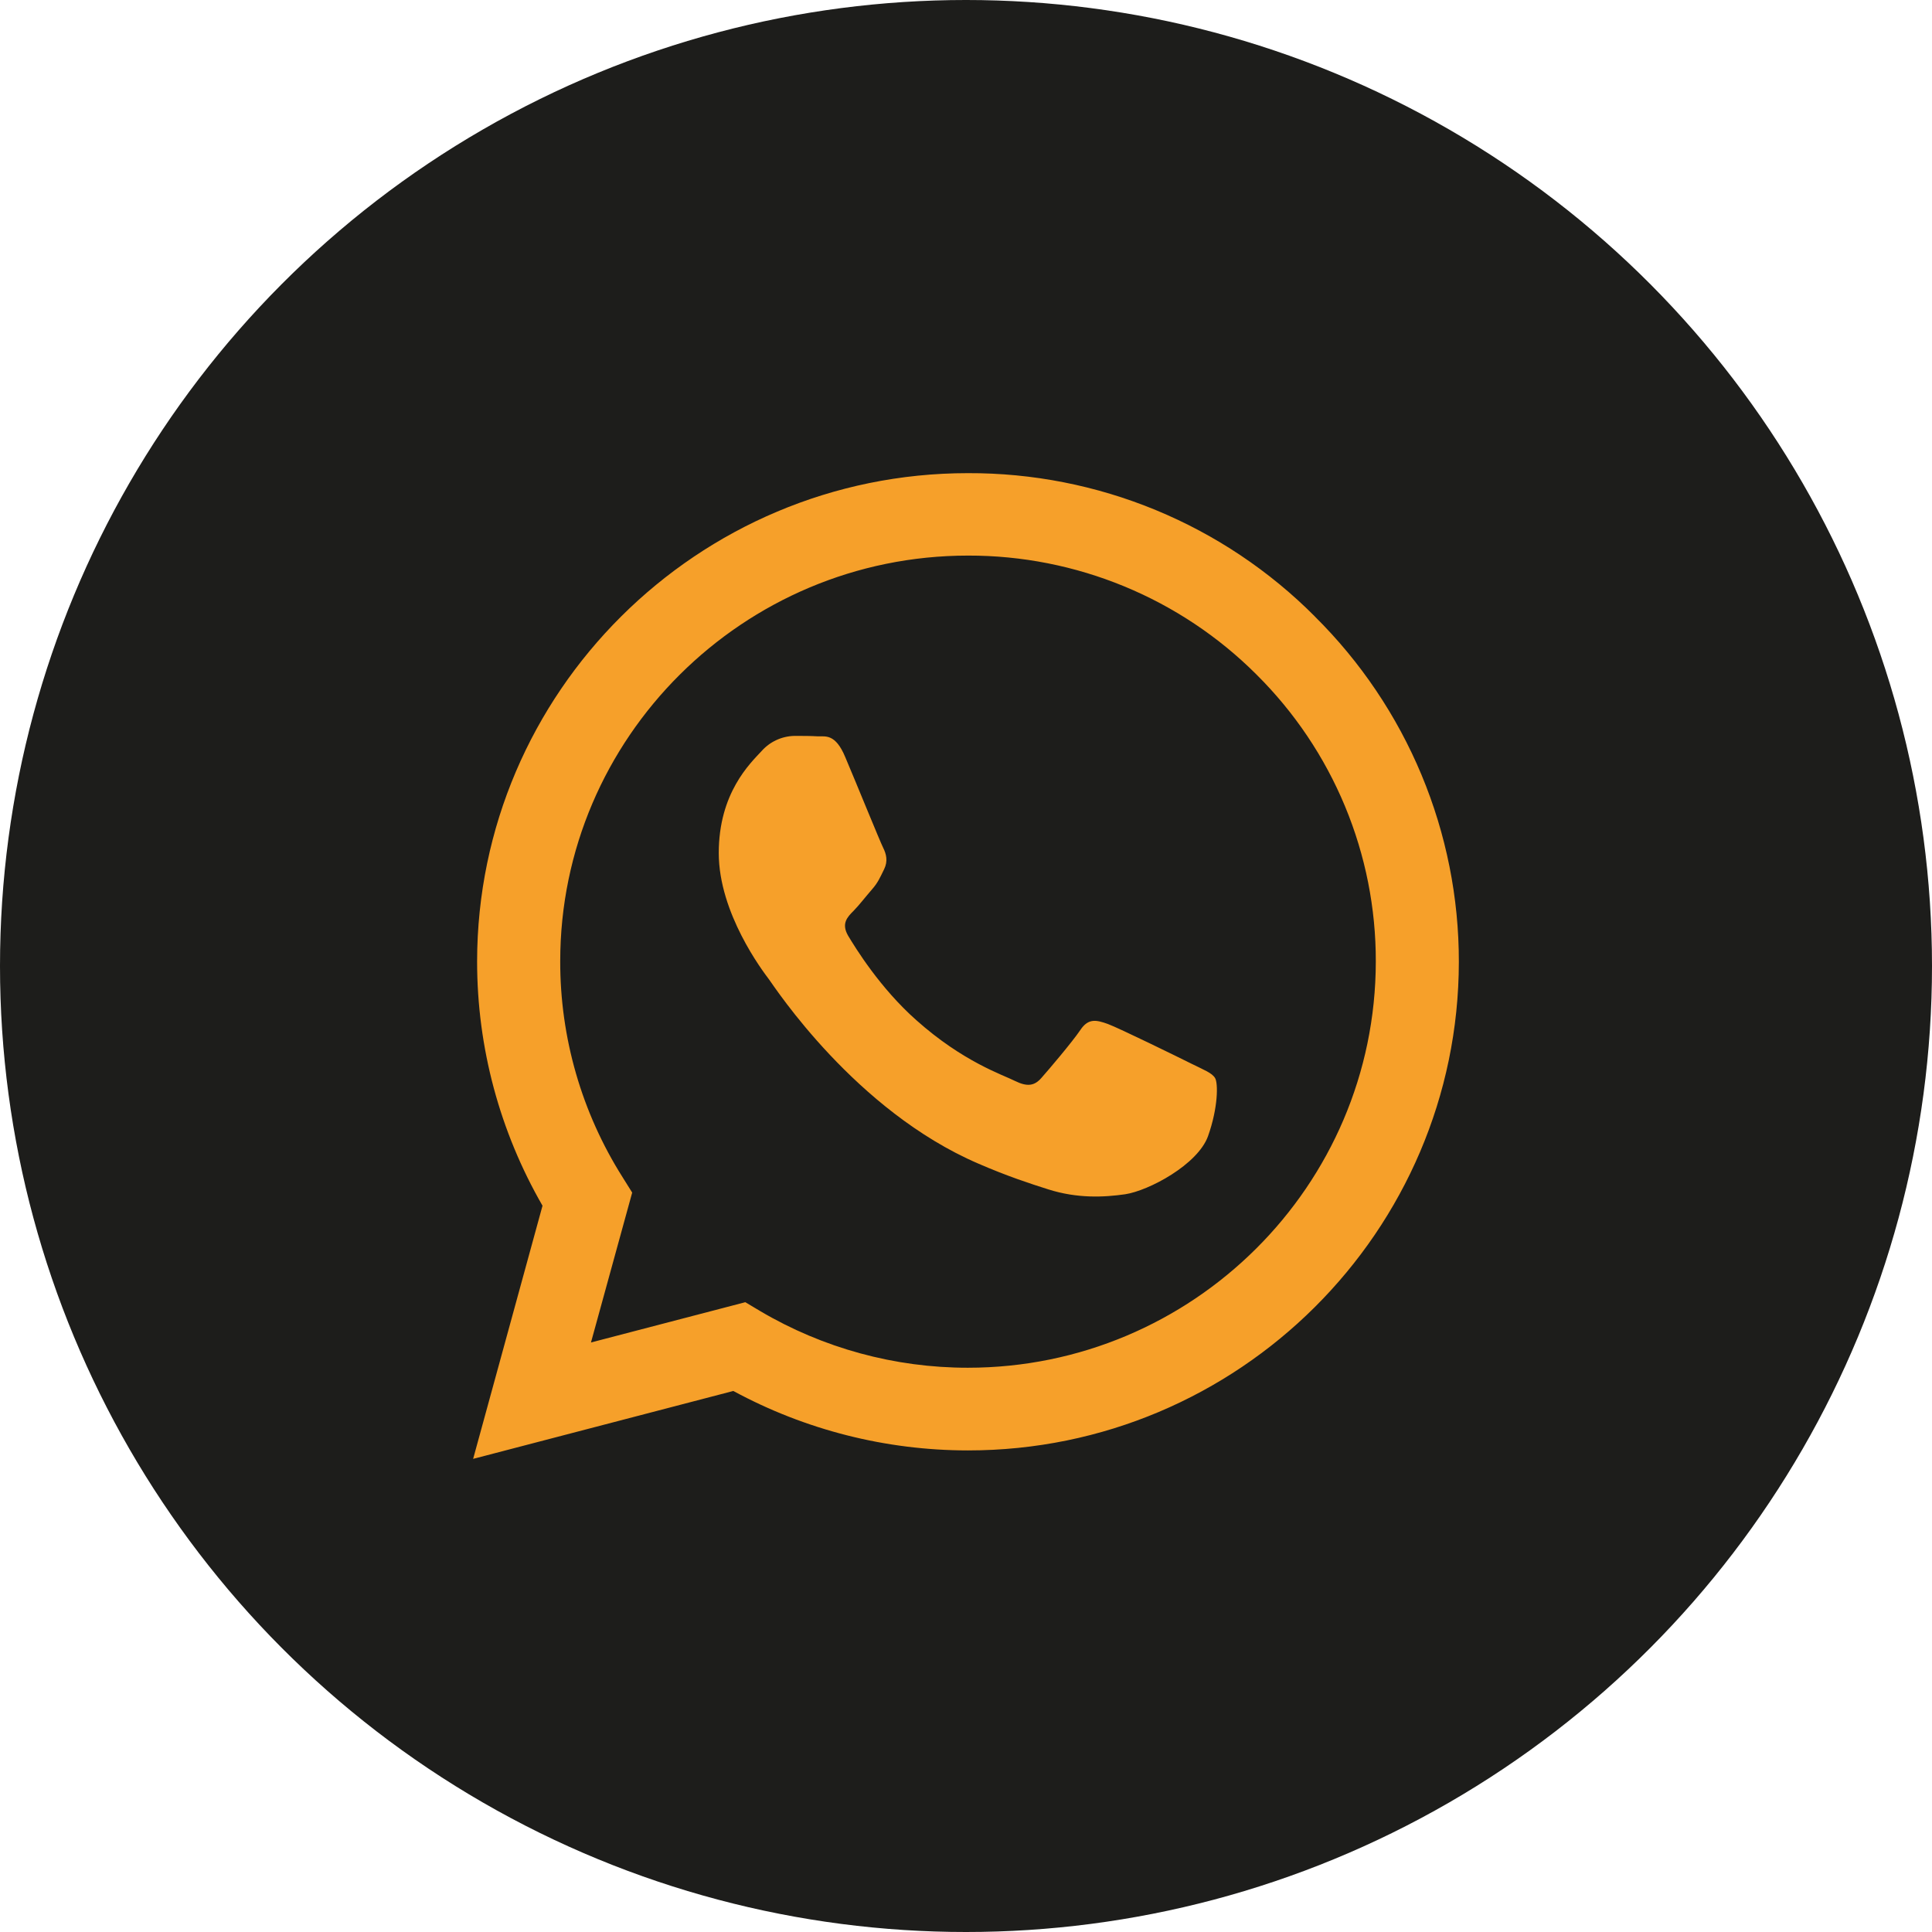 <svg width="132" height="132" viewBox="0 0 132 132" fill="none" xmlns="http://www.w3.org/2000/svg">
<circle cx="66" cy="66" r="66" fill="#1D1D1B"/>
<path d="M89.834 42.117C86.733 39.001 83.039 36.531 78.969 34.85C74.899 33.169 70.533 32.311 66.127 32.327C47.662 32.327 32.614 47.303 32.597 65.689C32.597 71.577 34.145 77.306 37.066 82.378L32.326 99.674L50.102 95.035C55.019 97.699 60.528 99.095 66.127 99.097H66.144C84.612 99.097 99.656 84.121 99.673 65.718C99.678 61.332 98.81 56.989 97.121 52.938C95.431 48.888 92.954 45.21 89.83 42.117H89.834ZM66.127 93.448C61.133 93.45 56.231 92.112 51.937 89.576L50.922 88.97L40.377 91.722L43.193 81.481L42.533 80.425C39.742 76.007 38.266 70.891 38.276 65.672C38.276 50.409 50.778 37.959 66.144 37.959C69.804 37.952 73.43 38.667 76.811 40.062C80.193 41.457 83.264 43.504 85.847 46.087C88.439 48.658 90.494 51.716 91.893 55.083C93.292 58.449 94.008 62.058 93.999 65.701C93.982 81.018 81.479 93.448 66.127 93.448ZM81.412 72.68C80.579 72.263 76.465 70.247 75.691 69.961C74.921 69.687 74.359 69.544 73.809 70.378C73.247 71.207 71.64 73.097 71.158 73.64C70.676 74.2 70.177 74.263 69.34 73.85C68.507 73.429 65.805 72.554 62.609 69.704C60.114 67.494 58.444 64.758 57.945 63.929C57.463 63.096 57.899 62.65 58.317 62.233C58.685 61.862 59.15 61.256 59.569 60.776C59.992 60.297 60.131 59.943 60.406 59.388C60.681 58.824 60.55 58.344 60.343 57.927C60.131 57.51 58.461 53.398 57.755 51.739C57.078 50.102 56.389 50.329 55.873 50.308C55.391 50.279 54.829 50.279 54.267 50.279C53.842 50.289 53.424 50.387 53.039 50.566C52.654 50.745 52.311 51.001 52.03 51.319C51.26 52.152 49.108 54.168 49.108 58.281C49.108 62.393 52.11 66.345 52.533 66.905C52.947 67.465 58.427 75.879 66.837 79.499C68.824 80.362 70.389 80.871 71.611 81.258C73.619 81.898 75.433 81.801 76.879 81.595C78.486 81.351 81.83 79.575 82.536 77.626C83.23 75.673 83.23 74.006 83.018 73.657C82.811 73.303 82.249 73.097 81.412 72.68Z" fill="#F6A02A"/>
</svg>
